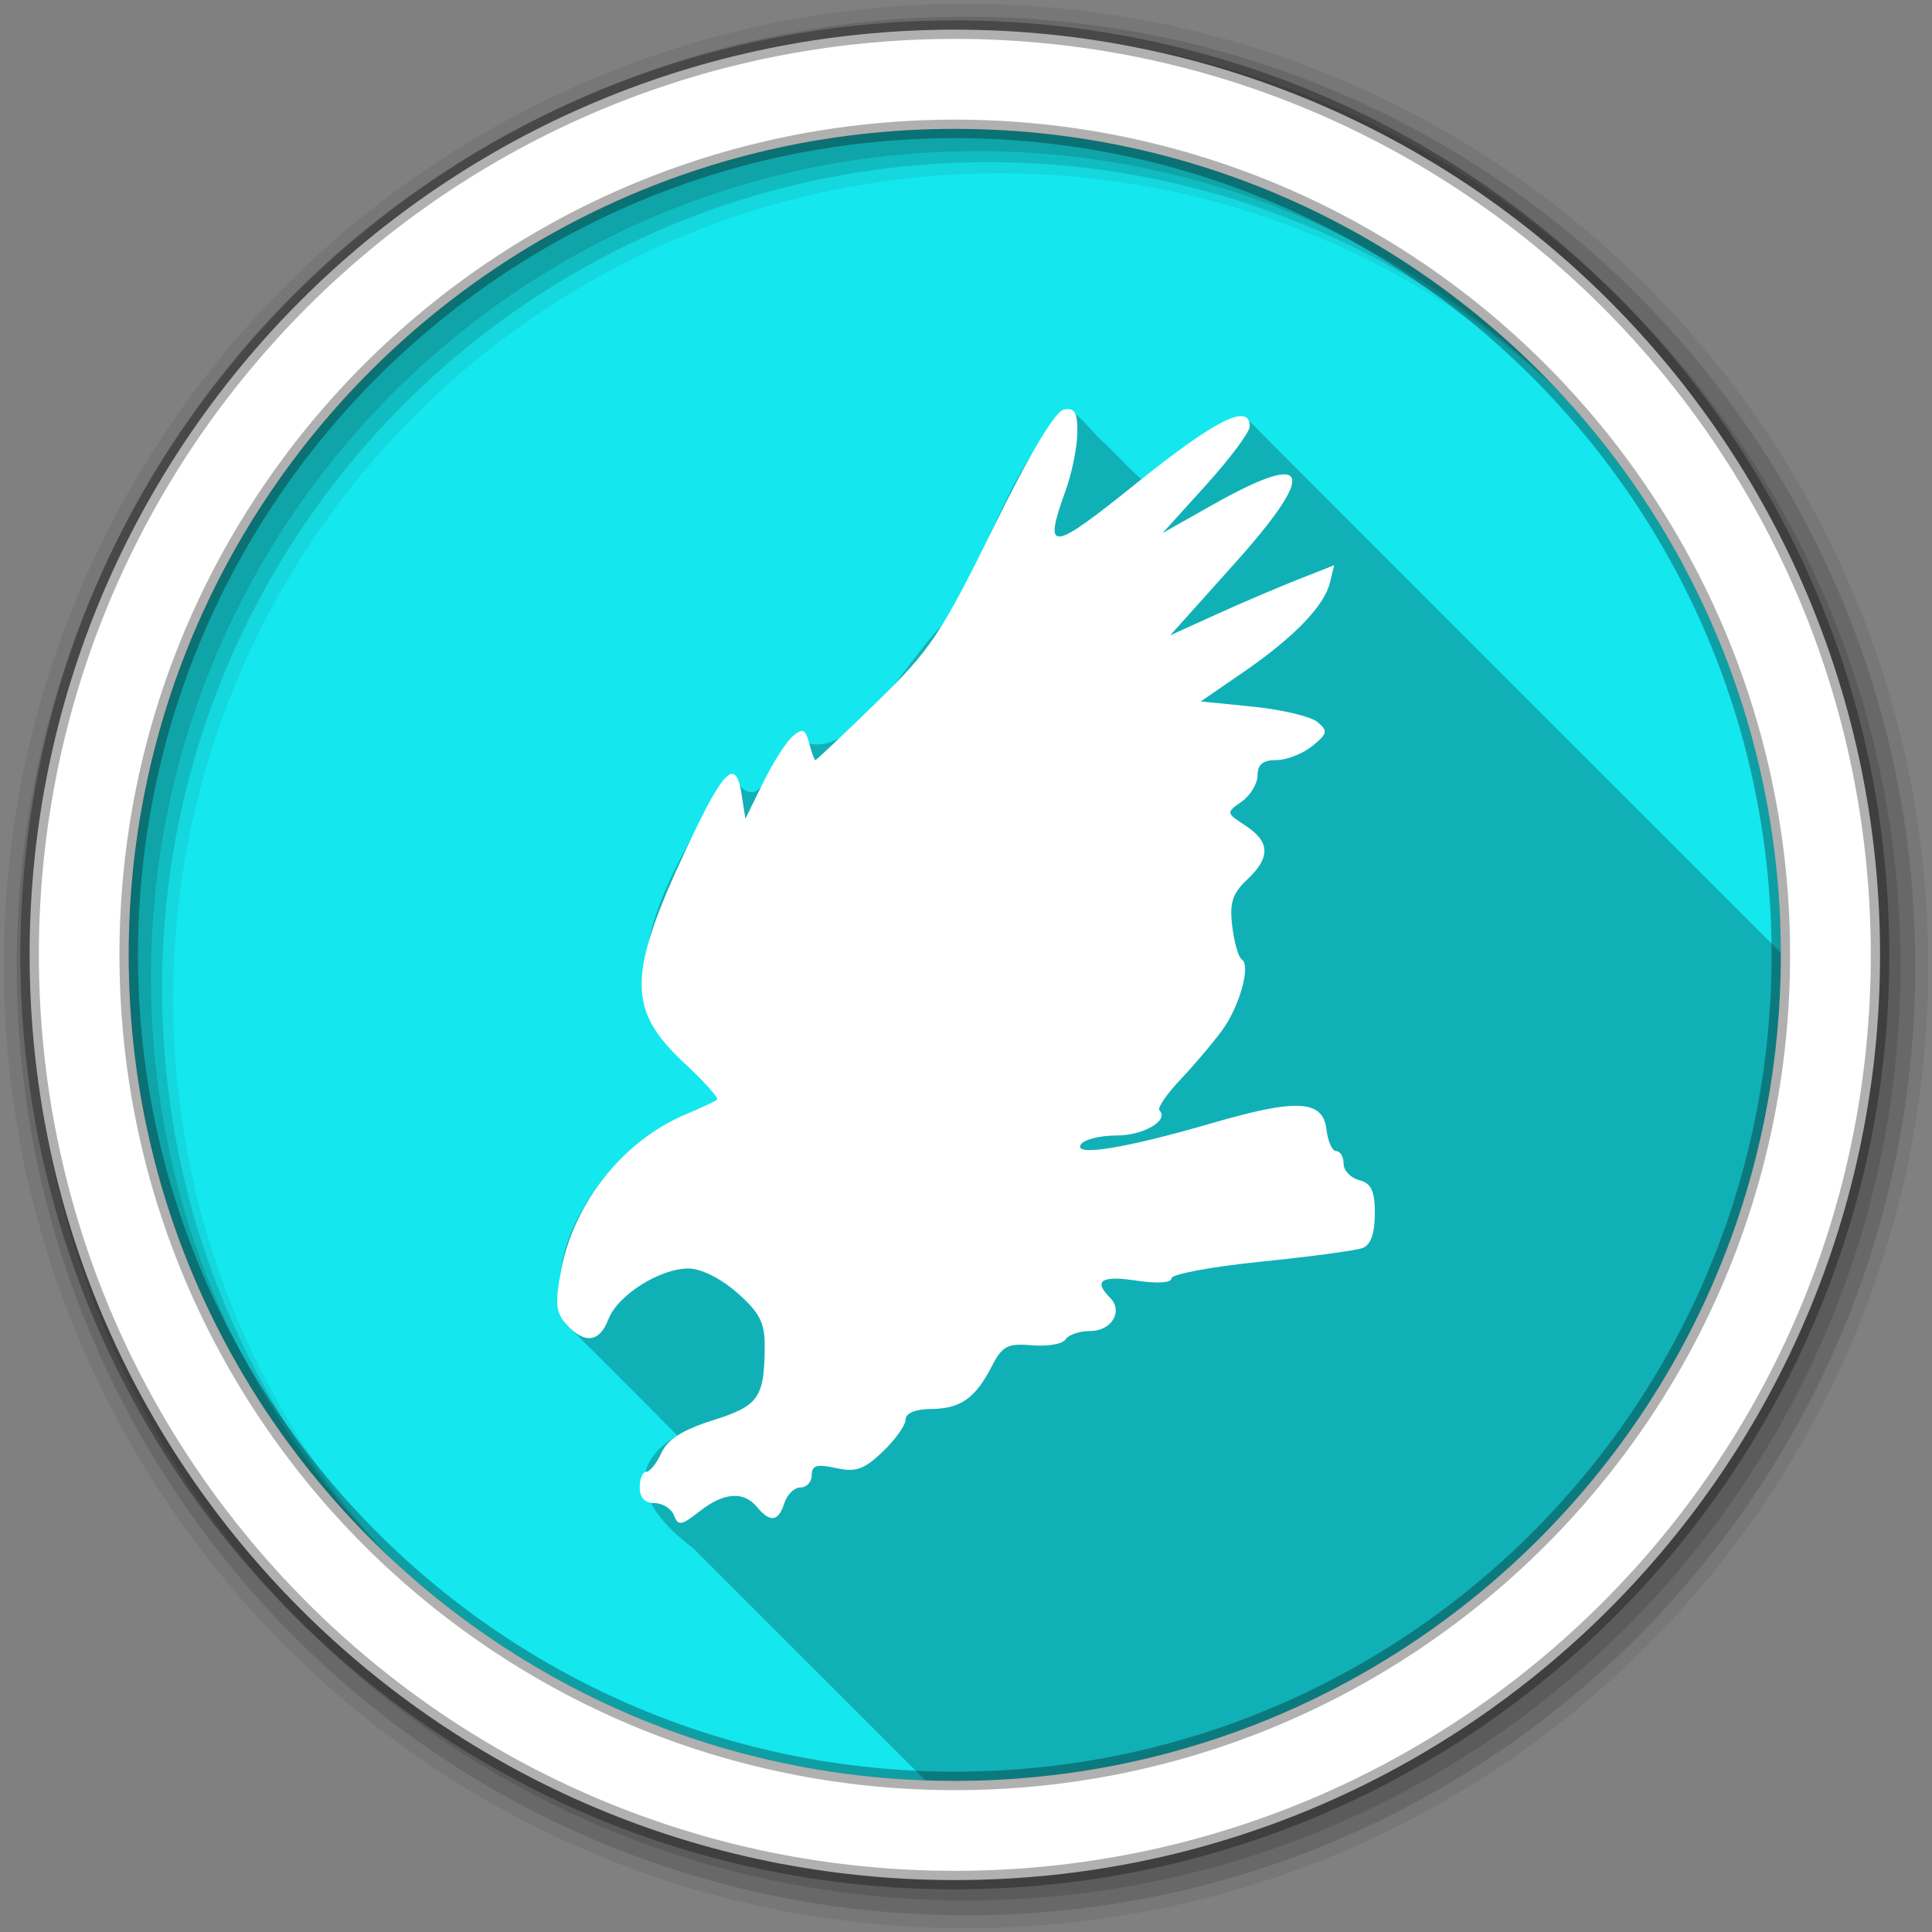 <?xml version="1.0" encoding="UTF-8" standalone="no"?>
<svg xmlns="http://www.w3.org/2000/svg" height="512" width="512" version="1.1">
 <rect width="100%" height="100%" fill="#808080" stroke="none"/>
 <path id="path6" d="m471.95 253.05c0 120.9-98.006 218.9-218.9 218.9-120.9 0-218.9-98.006-218.9-218.9 0-120.9 98.006-218.9 218.9-218.9 120.9 0 218.9 98.006 218.9 218.9z" fill-rule="evenodd" fill="#15E7EE"/>
 <path id="path3831" fill-opacity="0.235" d="m282.94 108.44c-15.702 15.223-21.157 39.192-33.469 57.469-10.735 10.771-24.993 39.575-39.312 29.125-6.523 6.351-7.993 23.084-16.531 10.125-11.553 18.628-27.631 42.099-21.5 65.062 7.778 12.246 35.437 26.653 3.75 28.031-16.82 10.288-32.938 32.991-25.75 52.75 9.798 9.817 19.647 19.583 29.406 29.438-16.235 9.474-6.716 21.646 4.25 29.938 20.492 20.456 40.958 40.935 61.438 61.406 2.601 0.091 5.189 0.188 7.812 0.188 120.9 0 218.91-98.01 218.91-218.91 0-0.188 0-0.375 0-0.562-47.34-47.289-94.678-94.577-141.91-141.97-13.988-0.75-4.069 36.507-27.711 16.299-2.734-2.337-5.655-5.478-9.32-9.143-3.443-2.786-6.214-7.413-10.062-9.25z"/>
 <path id="path8" d="m256 1c-140.83 0-255 114.17-255 255s114.17 255 255 255 255-114.17 255-255-114.17-255-255-255zm8.827 44.931c120.9 0 218.9 97.999 218.9 218.9s-97.999 218.9-218.9 218.9-218.93-97.999-218.93-218.9 98.029-218.9 218.93-218.9z" fill-rule="evenodd" fill-opacity="0.067"/>
 <path id="path10" d="m256 4.433c-138.94 0-251.57 112.63-251.57 251.57 0.003 138.94 112.63 251.57 251.57 251.57s251.57-112.63 251.57-251.57-112.63-251.57-251.57-251.57zm5.885 38.556c120.9 0 218.9 97.999 218.9 218.9s-97.999 218.9-218.9 218.9-218.93-97.999-218.93-218.9 98.029-218.9 218.93-218.9z" fill-rule="evenodd" fill-opacity="0.129"/>
 <path id="path12" d="m256 8.356c-136.77 0-247.64 110.87-247.64 247.64-0.004 136.77 110.87 247.64 247.64 247.64s247.64-110.87 247.64-247.64-110.87-247.64-247.64-247.64zm2.942 31.691c120.9 0 218.9 97.999 218.9 218.9s-97.999 218.9-218.9 218.9-218.93-97.999-218.93-218.9 98.029-218.9 218.93-218.9z" fill-rule="evenodd" fill-opacity="0.129"/>
 <path id="path14" d="m253.04 7.859c-135.42 0-245.19 109.78-245.19 245.19 0 135.42 109.78 245.19 245.19 245.19 135.42 0 245.19-109.78 245.19-245.19 0-135.42-109.78-245.19-245.19-245.19zm0 26.297c120.9 0 218.9 97.999 218.9 218.9s-97.999 218.9-218.9 218.9-218.93-97.999-218.93-218.9 98.029-218.9 218.93-218.9z" stroke-opacity="0.31" fill-rule="evenodd" stroke="#000" stroke-width="4.904" fill="#fff"/>
 <path id="path3020" fill="#fff" d="m178.62 401.6c-0.689-1.795-3.018-3.264-5.176-3.264-2.542 0-3.924-1.46-3.924-4.145 0-2.28 0.783-4.145 1.74-4.145 0.957 0 2.774-2.269 4.037-5.042 1.621-3.557 5.64-6.095 13.65-8.62 12.176-3.838 13.656-5.976 13.708-19.804 0.023-6.075-1.409-8.82-7.298-13.991-4.358-3.826-9.607-6.43-12.954-6.425-7.596 0.01-18.756 7.108-21.173 13.466-2.332 6.134-6.335 6.631-11.089 1.378-2.885-3.188-3.115-5.523-1.423-14.446 3.415-18.007 16.64-34.46 33.24-41.354 3.99-1.657 7.63-3.369 8.09-3.803 0.46-0.435-3.43-4.767-8.644-9.627-15.34-14.3-15.224-23.339 0.74-57.404 9.633-20.557 12.823-23.687 14.342-14.075l1.056 6.68 4.748-9.678c2.611-5.323 6.147-10.839 7.858-12.259 2.581-2.142 3.31-1.818 4.283 1.905 0.645 2.467 1.393 4.486 1.662 4.486 0.269 0 7.557-6.888 16.197-15.306 14.307-13.94 17.062-18.055 30.878-46.114 9.847-19.998 16.442-31.044 18.797-31.481 2.875-0.534 3.608 0.755 3.536 6.215-0.05 3.788-1.435 10.619-3.078 15.179-6.04 16.765-4.157 16.565 18.931-2.008 20.731-16.677 29.836-21.232 29.836-14.927 0 1.516-5.196 8.498-11.547 15.516l-11.547 12.76 12.937-7.312c26.39-14.916 28.463-9.504 5.969 15.584l-16.885 18.832 12.091-5.491c6.65-3.02 16.424-7.199 21.719-9.286l9.627-3.796-1.1 4.572c-1.494 6.213-9.532 14.526-22.997 23.788l-11.239 7.729 13.853 1.394c7.619 0.767 15.297 2.593 17.062 4.058 2.854 2.369 2.702 3.075-1.379 6.378-2.523 2.043-6.816 3.715-9.54 3.715-3.522 0-4.952 1.163-4.952 4.028 0 2.215-1.893 5.354-4.208 6.975-4.168 2.92-4.159 2.979 1.036 6.383 6.533 4.281 6.646 8.44 0.386 14.321-3.885 3.651-4.669 6.124-3.916 12.356 0.518 4.285 1.656 8.234 2.53 8.774 2.443 1.51-0.53 12.297-5.156 18.707-2.28 3.159-7.214 8.992-10.964 12.962-3.75 3.97-6.323 7.713-5.718 8.319 2.663 2.663-4.199 6.664-11.431 6.664-4.353 0-8.579 1.075-9.391 2.388-2.026 3.279 11.818 1.018 34.872-5.694 22.475-6.544 29.323-6.147 30.232 1.751 0.361 3.135 1.527 5.7 2.591 5.7s1.935 1.486 1.935 3.303c0 1.817 1.865 3.791 4.145 4.387 3.222 0.843 4.145 2.827 4.145 8.911 0 5.141-1.097 8.248-3.197 9.054-1.758 0.675-13.883 2.31-26.945 3.634-13.061 1.324-23.748 3.31-23.748 4.412 0 1.201-3.738 1.444-9.327 0.606-9.273-1.391-11.468 0.031-6.979 4.519 3.596 3.596 0.469 8.845-5.269 8.845-2.818 0-5.74 0.996-6.492 2.213-0.752 1.217-4.739 1.923-8.859 1.568-6.515-0.561-7.906 0.158-10.672 5.525-4.405 8.545-8.289 11.278-16.135 11.355-4.146 0.041-6.736 1.112-6.736 2.787 0 1.497-2.713 5.32-6.029 8.497-4.961 4.753-7.163 5.527-12.436 4.368-5.051-1.109-6.407-0.714-6.407 1.866 0 1.801-1.336 3.274-2.969 3.274s-3.561 1.865-4.285 4.145c-1.569 4.943-3.753 5.255-7.254 1.036-3.566-4.297-8.814-3.888-15.271 1.191-4.767 3.75-5.627 3.882-6.719 1.036z"/>
</svg>
